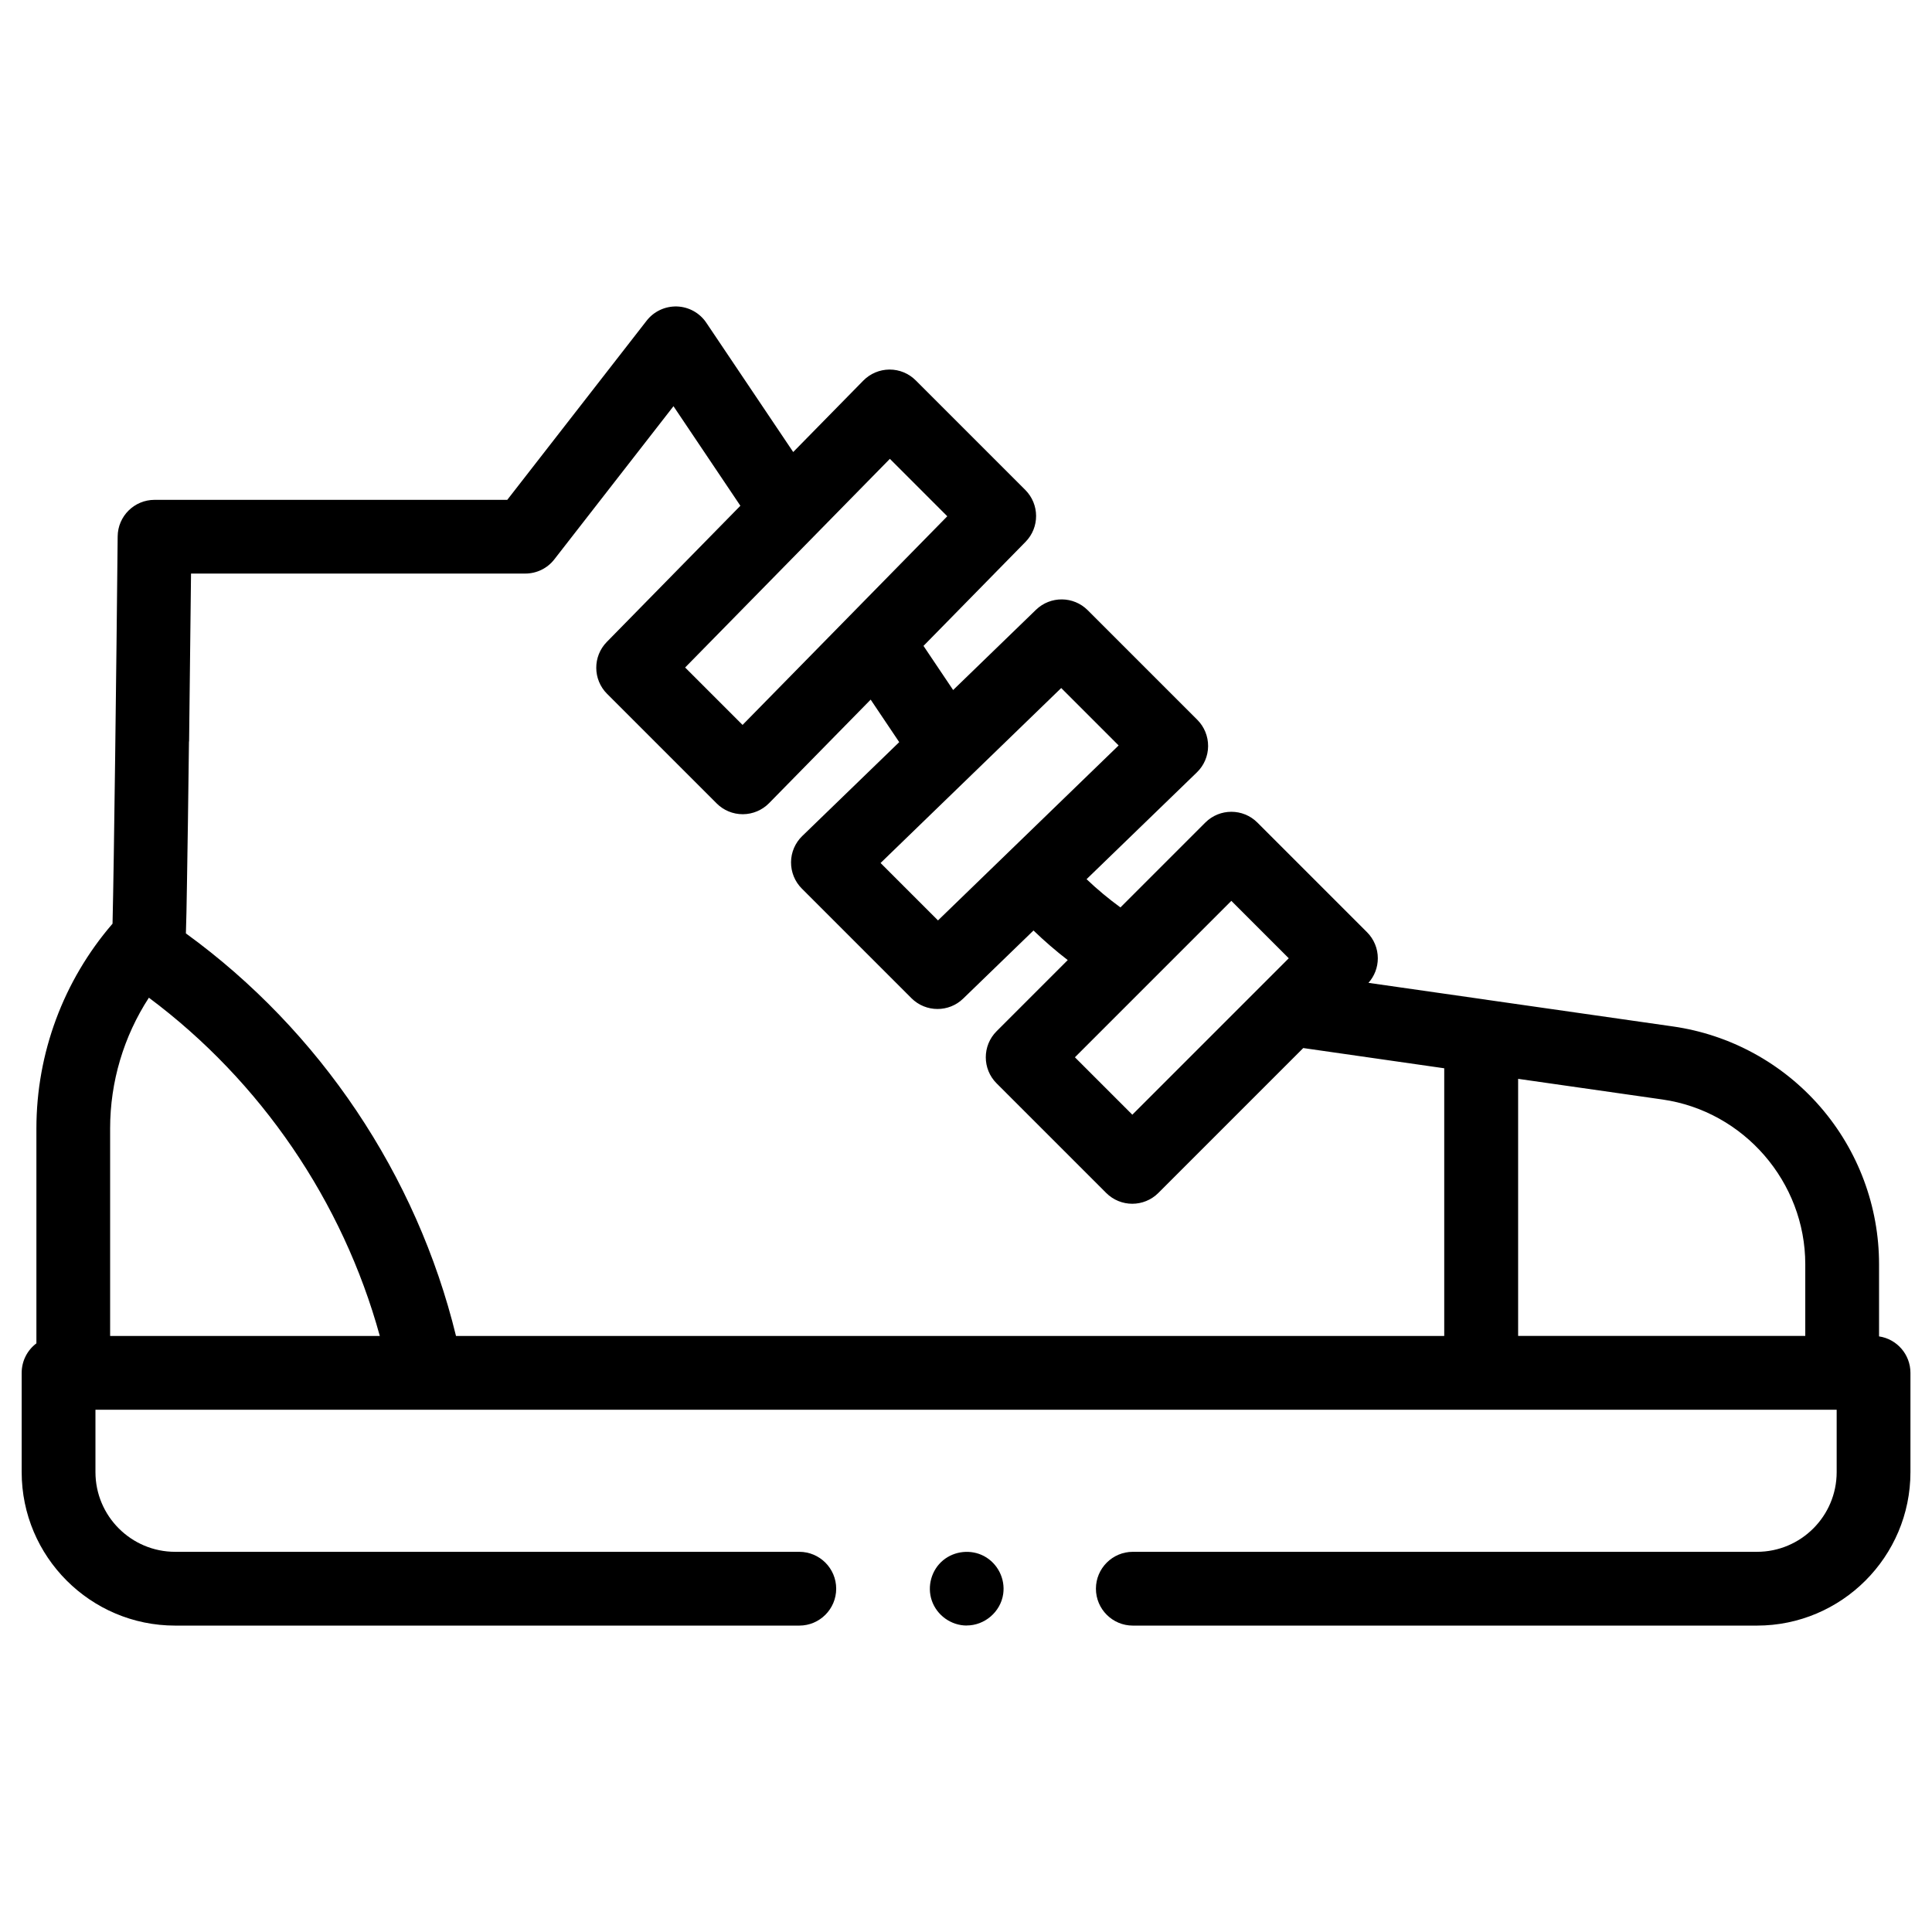 <!-- Generated by IcoMoon.io -->
<svg version="1.1" xmlns="http://www.w3.org/2000/svg" width="32" height="32" viewBox="0 0 32 32">
<title>scarpina</title>
<path d="M31.123 22.134v-1.194c0-0.957-0.345-1.883-0.973-2.607s-1.495-1.197-2.442-1.332l-3.088-0.442c-0.001-0-0.003-0-0.004-0.001l-1.95-0.279c0.1-0.112 0.155-0.256 0.155-0.407 0-0.162-0.064-0.317-0.179-0.432l-1.815-1.815c-0.239-0.239-0.625-0.239-0.864 0l-1.405 1.405c-0.197-0.144-0.385-0.3-0.561-0.468l1.827-1.769c0.118-0.114 0.185-0.27 0.186-0.434s-0.063-0.321-0.179-0.437l-1.815-1.815c-0.236-0.236-0.617-0.239-0.857-0.007l-1.372 1.329-0.491-0.731 1.69-1.723c0.235-0.239 0.233-0.623-0.004-0.86l-1.815-1.815c-0.115-0.115-0.27-0.179-0.432-0.179h-0.003c-0.163 0.001-0.319 0.067-0.433 0.183l-1.161 1.183-1.439-2.141c-0.109-0.163-0.29-0.263-0.486-0.27-0.195-0.006-0.383 0.081-0.503 0.236l-2.308 2.967h-5.842c-0.335 0-0.608 0.27-0.611 0.605-0.022 2.192-0.060 5.384-0.085 6.415-0.813 0.942-1.261 2.146-1.261 3.391v3.56c-0.148 0.111-0.244 0.289-0.244 0.489v1.644c0 1.401 1.14 2.542 2.542 2.542h10.338c0.337 0 0.611-0.274 0.611-0.611s-0.274-0.611-0.611-0.611h-10.338c-0.728 0-1.32-0.592-1.32-1.32v-1.033h28.84v1.033c0 0.728-0.592 1.32-1.32 1.32h-10.338c-0.337 0-0.611 0.274-0.611 0.611s0.274 0.611 0.611 0.611h10.338c1.401 0 2.542-1.14 2.542-2.542v-1.644c0-0.306-0.225-0.56-0.519-0.604zM20.395 14.921l0.951 0.951-2.591 2.591-0.951-0.951zM17.577 11.396l0.951 0.951-2.992 2.898-0.951-0.951zM14.739 7.6l0.951 0.951-3.391 3.456-0.951-0.951zM3.132 12.281c0.013-1.065 0.025-2.136 0.032-2.781h5.536c0.189 0 0.367-0.087 0.482-0.236l1.973-2.536 1.108 1.649-2.212 2.255c-0.235 0.239-0.233 0.623 0.004 0.86l1.815 1.815c0.115 0.115 0.27 0.179 0.432 0.179h0.003c0.163-0.001 0.319-0.067 0.433-0.183l1.683-1.715 0.473 0.704-1.606 1.555c-0.118 0.114-0.185 0.27-0.186 0.434s0.063 0.321 0.179 0.437l1.815 1.815c0.119 0.119 0.276 0.179 0.432 0.179 0.153 0 0.307-0.057 0.425-0.172l1.165-1.128c0.18 0.174 0.369 0.337 0.567 0.49l-1.178 1.178c-0.239 0.239-0.239 0.625 0 0.864l1.815 1.815c0.119 0.119 0.276 0.179 0.432 0.179s0.313-0.060 0.432-0.179l2.4-2.4 2.335 0.335v4.434h-16.368c-0.651-2.667-2.253-5.055-4.474-6.668 0.007-0.193 0.012-0.461 0.018-0.841 0.010-0.566 0.021-1.353 0.033-2.338zM1.824 22.128v-3.438c0-0.772 0.225-1.524 0.642-2.165 1.854 1.383 3.212 3.374 3.825 5.603h-4.468zM25.145 22.128v-4.259l2.39 0.342c1.349 0.193 2.366 1.367 2.366 2.729v1.187h-4.756z"></path>
<path d="M16.012 26.924c-0.259 0-0.495-0.169-0.579-0.415-0.080-0.236-0.005-0.507 0.188-0.666 0.189-0.156 0.462-0.184 0.678-0.069 0.226 0.121 0.354 0.375 0.317 0.628-0.043 0.295-0.306 0.521-0.604 0.521z"></path>
</svg>
